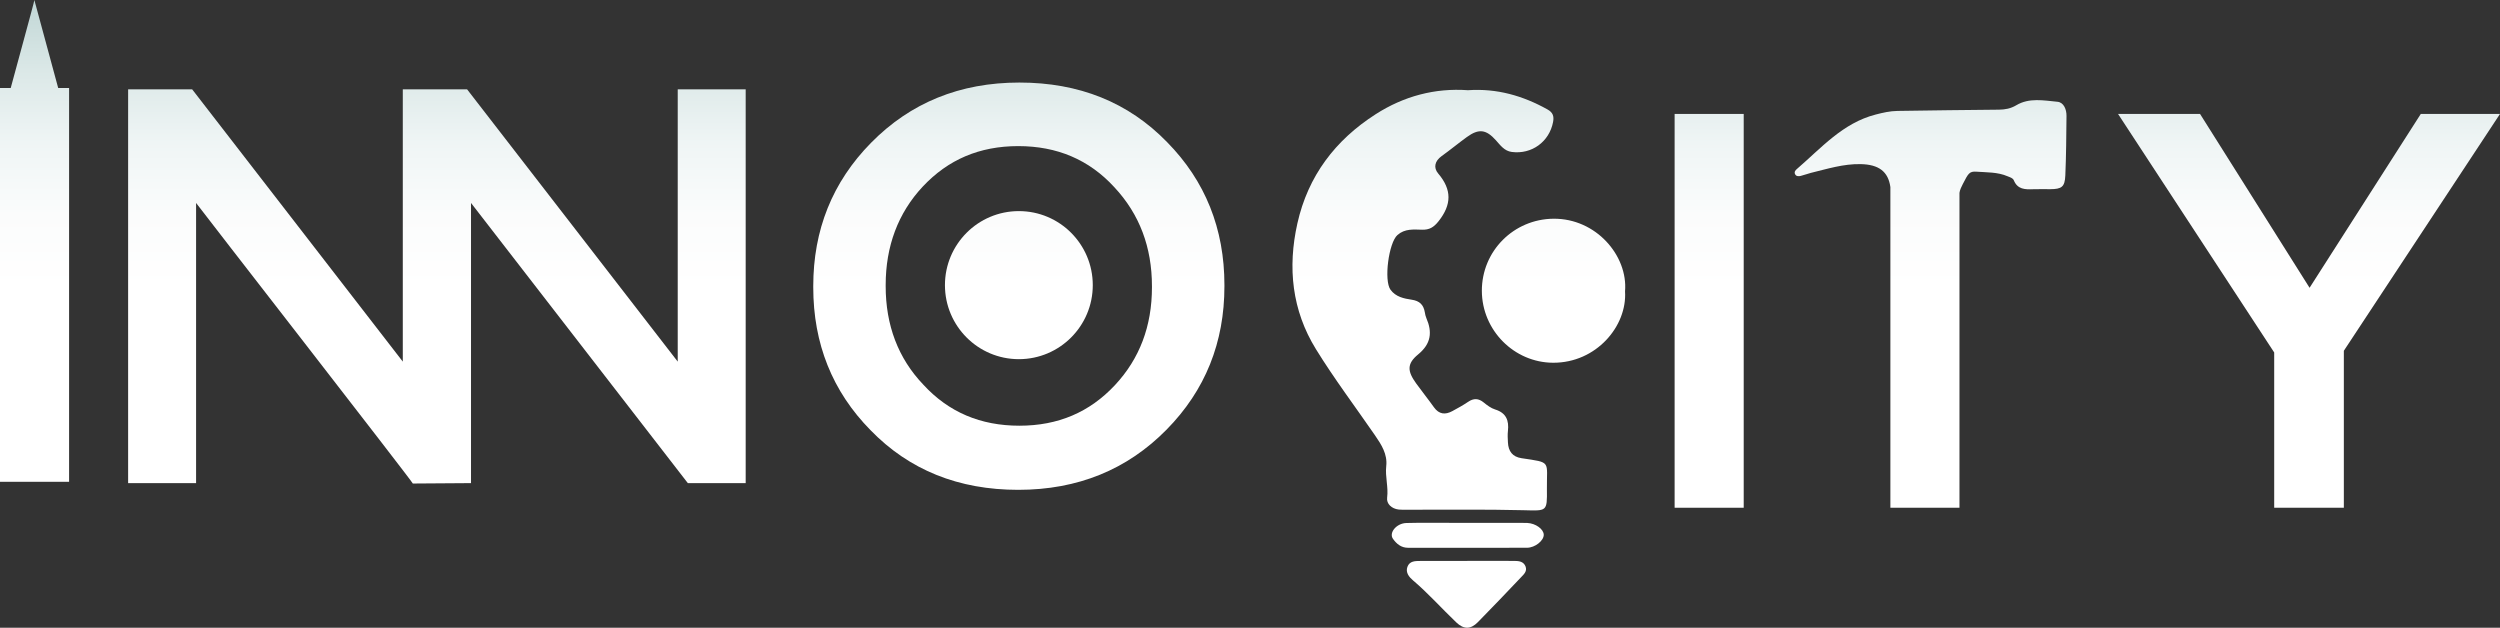 <svg width="462" height="116" viewBox="0 0 462 116" fill="none" xmlns="http://www.w3.org/2000/svg">
<rect x="0" y="0" width="462" height="116" fill="#333333" stroke="none"/>
<path d="M271.274 16.672C276.634 16.301 281.429 17.694 285.968 20.219C286.984 20.785 287.212 21.475 287.008 22.545C286.315 26.192 283.067 28.565 279.369 28.08C277.997 27.899 277.266 26.839 276.444 25.926C274.64 23.914 273.287 23.724 271.074 25.327C269.498 26.468 267.993 27.718 266.407 28.85C265.139 29.759 264.869 30.995 265.776 32.06C268.321 35.056 268.287 37.8 265.842 40.891C264.931 42.041 264.123 42.484 262.799 42.45C261.218 42.407 259.622 42.236 258.255 43.425C256.646 44.823 255.701 51.832 256.973 53.554C257.942 54.866 259.442 55.175 260.876 55.385C262.362 55.603 263.079 56.336 263.312 57.734C263.369 58.081 263.44 58.442 263.582 58.761C264.712 61.376 264.484 63.511 262.077 65.49C259.969 67.221 260.064 68.59 261.707 70.858C262.78 72.342 263.929 73.769 264.992 75.262C265.932 76.579 267.077 76.688 268.397 75.97C269.379 75.433 270.372 74.9 271.297 74.268C272.328 73.564 273.22 73.588 274.194 74.382C274.83 74.9 275.537 75.433 276.302 75.671C278.339 76.303 278.885 77.692 278.666 79.636C278.585 80.335 278.628 81.058 278.666 81.767C278.747 83.384 279.497 84.425 281.187 84.677C286.79 85.514 285.812 85.115 285.869 90.393C285.916 94.597 285.883 94.397 281.51 94.287C274.365 94.107 267.214 94.216 260.064 94.197C259.532 94.197 258.996 94.226 258.469 94.164C257.173 94.007 256.195 93.103 256.342 91.972C256.598 89.993 255.957 88.101 256.176 86.151C256.427 83.93 255.283 82.171 254.101 80.45C250.445 75.147 246.556 69.993 243.181 64.519C238.756 57.349 237.925 49.459 239.757 41.281C241.723 32.512 246.765 25.883 254.229 21.104C259.423 17.775 265.182 16.23 271.274 16.672Z" fill="url(#paint0_linear)"/>
<path d="M300.307 53.834C300.725 60.268 294.985 67.064 287.018 67.035C279.825 67.011 273.876 61.048 273.847 53.773C273.819 46.392 279.734 40.491 287.075 40.42C294.956 40.344 300.862 47.263 300.307 53.834Z" fill="url(#paint1_linear)"/>
<path d="M271.155 103.651C274.047 103.651 276.943 103.641 279.834 103.655C280.675 103.66 281.548 103.741 281.918 104.673C282.265 105.557 281.615 106.128 281.092 106.675C278.448 109.457 275.803 112.239 273.111 114.973C271.758 116.347 270.495 116.328 269.113 115.011C266.421 112.443 263.948 109.652 261.104 107.236C260.396 106.632 259.717 105.805 260.088 104.763C260.477 103.67 261.517 103.665 262.476 103.665C265.367 103.66 268.264 103.665 271.155 103.665C271.155 103.655 271.155 103.655 271.155 103.651Z" fill="url(#paint2_linear)"/>
<path d="M271.255 96.622C274.564 96.622 277.873 96.622 281.178 96.627C281.534 96.627 281.885 96.622 282.241 96.641C283.78 96.713 285.266 97.778 285.285 98.819C285.304 99.899 283.694 101.221 282.184 101.225C274.858 101.249 267.532 101.221 260.206 101.23C258.929 101.23 258.079 100.498 257.424 99.58C256.622 98.458 258.06 96.698 259.907 96.651C262.799 96.575 265.695 96.622 268.591 96.622C269.484 96.618 270.367 96.618 271.255 96.622Z" fill="url(#paint3_linear)"/>
<path d="M125.244 16.506V66.826L86.316 16.506H74.484H74.437V66.826L35.509 16.506H23.678V89.28H36.236V37.505C36.24 37.6 76.403 89.228 76.289 89.356L87.043 89.28V37.505L127.11 89.28H137.802V16.506H125.244Z" fill="url(#paint4_linear)"/>
<path d="M309.47 21.056H322.237V93.831H309.47V21.056Z" fill="url(#paint5_linear)"/>
<path d="M380.213 18.807C377.669 18.569 374.996 18.022 372.603 19.454C371.582 20.062 370.556 20.253 369.407 20.267C363.15 20.319 356.892 20.405 350.629 20.5C349.272 20.519 347.956 20.823 346.627 21.166C340.531 22.735 336.566 27.357 332.075 31.223C331.799 31.461 331.548 31.756 331.709 32.141C331.913 32.621 332.379 32.602 332.778 32.507C333.409 32.359 334.017 32.108 334.643 31.951C337.677 31.213 340.659 30.262 343.85 30.329C347.192 30.396 348.944 31.694 349.343 34.571V93.831H362.11V46.421C362.11 46.373 362.11 46.326 362.11 46.278C362.11 46.264 362.11 46.25 362.11 46.235V35.641C362.186 35.075 362.475 34.504 362.732 34.005C363.729 32.074 363.928 31.627 365.248 31.727C367.166 31.87 369.156 31.779 370.998 32.574C371.439 32.764 371.971 32.883 372.156 33.33C372.845 35.008 374.231 35.027 375.703 34.97C376.766 34.927 377.83 34.97 378.893 34.961C381.006 34.946 381.576 34.542 381.671 32.436C381.832 28.774 381.851 25.103 381.889 21.437C381.908 20.219 381.386 18.916 380.213 18.807Z" fill="url(#paint6_linear)"/>
<path d="M420.271 65.138L391.414 21.056H406.569L426.809 53.183L447.362 21.056H462L433.142 64.824V93.831H420.271V65.138Z" fill="url(#paint7_linear)"/>
<path d="M150.289 53.097V52.888C150.289 42.493 153.816 33.653 160.981 26.378C168.245 18.997 177.38 15.255 188.386 15.255C199.391 15.255 208.521 18.893 215.686 26.273C222.746 33.449 226.274 42.284 226.274 52.679V52.888C226.274 63.283 222.746 72.123 215.581 79.399C208.317 86.779 199.182 90.521 188.177 90.521C177.171 90.521 168.041 86.883 160.877 79.499C153.816 72.332 150.289 63.497 150.289 53.097ZM212.88 53.097V52.888C212.88 45.712 210.596 39.583 205.924 34.59C201.252 29.497 195.337 27 188.172 27C181.007 27 175.196 29.497 170.524 34.485C165.957 39.374 163.673 45.503 163.673 52.679V52.888C163.673 60.064 165.957 66.193 170.629 71.082C175.301 76.175 181.216 78.671 188.381 78.671C195.545 78.671 201.357 76.175 206.029 71.186C210.596 66.303 212.88 60.273 212.88 53.097Z" fill="url(#paint8_linear)"/>
<path d="M10.754 16.263L6.381 0.114L6.367 0.057L6.353 0C6.41 0.114 1.985 16.144 1.98 16.263H0V89.038H12.767V16.263H10.754Z" fill="url(#paint9_linear)"/>
<path d="M188.286 66.374C195.83 66.374 201.945 60.249 201.945 52.693C201.945 45.137 195.83 39.012 188.286 39.012C180.742 39.012 174.626 45.137 174.626 52.693C174.626 60.249 180.742 66.374 188.286 66.374Z" fill="url(#paint10_linear)"/>
<defs>
<linearGradient id="paint0_linear" x1="262.954" y1="-17.065" x2="262.954" y2="53.343" gradientUnits="userSpaceOnUse">
<stop stop-color="#91B7B6"/>
<stop offset="0.052" stop-color="#9CBEBE"/>
<stop offset="0.239" stop-color="#C0D6D5"/>
<stop offset="0.427" stop-color="#DBE8E7"/>
<stop offset="0.616" stop-color="#EFF5F5"/>
<stop offset="0.807" stop-color="#FBFCFC"/>
<stop offset="1" stop-color="white"/>
</linearGradient>
<linearGradient id="paint1_linear" x1="287.097" y1="-17.065" x2="287.097" y2="53.343" gradientUnits="userSpaceOnUse">
<stop stop-color="#91B7B6"/>
<stop offset="0.052" stop-color="#9CBEBE"/>
<stop offset="0.239" stop-color="#C0D6D5"/>
<stop offset="0.427" stop-color="#DBE8E7"/>
<stop offset="0.616" stop-color="#EFF5F5"/>
<stop offset="0.807" stop-color="#FBFCFC"/>
<stop offset="1" stop-color="white"/>
</linearGradient>
<linearGradient id="paint2_linear" x1="270.996" y1="-17.065" x2="270.996" y2="53.342" gradientUnits="userSpaceOnUse">
<stop stop-color="#91B7B6"/>
<stop offset="0.052" stop-color="#9CBEBE"/>
<stop offset="0.239" stop-color="#C0D6D5"/>
<stop offset="0.427" stop-color="#DBE8E7"/>
<stop offset="0.616" stop-color="#EFF5F5"/>
<stop offset="0.807" stop-color="#FBFCFC"/>
<stop offset="1" stop-color="white"/>
</linearGradient>
<linearGradient id="paint3_linear" x1="271.243" y1="-17.065" x2="271.243" y2="53.343" gradientUnits="userSpaceOnUse">
<stop stop-color="#91B7B6"/>
<stop offset="0.052" stop-color="#9CBEBE"/>
<stop offset="0.239" stop-color="#C0D6D5"/>
<stop offset="0.427" stop-color="#DBE8E7"/>
<stop offset="0.616" stop-color="#EFF5F5"/>
<stop offset="0.807" stop-color="#FBFCFC"/>
<stop offset="1" stop-color="white"/>
</linearGradient>
<linearGradient id="paint4_linear" x1="80.739" y1="-17.065" x2="80.739" y2="53.342" gradientUnits="userSpaceOnUse">
<stop stop-color="#91B7B6"/>
<stop offset="0.052" stop-color="#9CBEBE"/>
<stop offset="0.239" stop-color="#C0D6D5"/>
<stop offset="0.427" stop-color="#DBE8E7"/>
<stop offset="0.616" stop-color="#EFF5F5"/>
<stop offset="0.807" stop-color="#FBFCFC"/>
<stop offset="1" stop-color="white"/>
</linearGradient>
<linearGradient id="paint5_linear" x1="315.854" y1="-17.065" x2="315.854" y2="53.342" gradientUnits="userSpaceOnUse">
<stop stop-color="#91B7B6"/>
<stop offset="0.052" stop-color="#9CBEBE"/>
<stop offset="0.239" stop-color="#C0D6D5"/>
<stop offset="0.427" stop-color="#DBE8E7"/>
<stop offset="0.616" stop-color="#EFF5F5"/>
<stop offset="0.807" stop-color="#FBFCFC"/>
<stop offset="1" stop-color="white"/>
</linearGradient>
<linearGradient id="paint6_linear" x1="356.78" y1="-17.065" x2="356.78" y2="53.342" gradientUnits="userSpaceOnUse">
<stop stop-color="#91B7B6"/>
<stop offset="0.052" stop-color="#9CBEBE"/>
<stop offset="0.239" stop-color="#C0D6D5"/>
<stop offset="0.427" stop-color="#DBE8E7"/>
<stop offset="0.616" stop-color="#EFF5F5"/>
<stop offset="0.807" stop-color="#FBFCFC"/>
<stop offset="1" stop-color="white"/>
</linearGradient>
<linearGradient id="paint7_linear" x1="426.707" y1="-17.065" x2="426.707" y2="53.342" gradientUnits="userSpaceOnUse">
<stop stop-color="#91B7B6"/>
<stop offset="0.052" stop-color="#9CBEBE"/>
<stop offset="0.239" stop-color="#C0D6D5"/>
<stop offset="0.427" stop-color="#DBE8E7"/>
<stop offset="0.616" stop-color="#EFF5F5"/>
<stop offset="0.807" stop-color="#FBFCFC"/>
<stop offset="1" stop-color="white"/>
</linearGradient>
<linearGradient id="paint8_linear" x1="188.279" y1="-17.065" x2="188.279" y2="53.342" gradientUnits="userSpaceOnUse">
<stop stop-color="#91B7B6"/>
<stop offset="0.052" stop-color="#9CBEBE"/>
<stop offset="0.239" stop-color="#C0D6D5"/>
<stop offset="0.427" stop-color="#DBE8E7"/>
<stop offset="0.616" stop-color="#EFF5F5"/>
<stop offset="0.807" stop-color="#FBFCFC"/>
<stop offset="1" stop-color="white"/>
</linearGradient>
<linearGradient id="paint9_linear" x1="6.384" y1="-17.065" x2="6.384" y2="53.343" gradientUnits="userSpaceOnUse">
<stop stop-color="#91B7B6"/>
<stop offset="0.052" stop-color="#9CBEBE"/>
<stop offset="0.239" stop-color="#C0D6D5"/>
<stop offset="0.427" stop-color="#DBE8E7"/>
<stop offset="0.616" stop-color="#EFF5F5"/>
<stop offset="0.807" stop-color="#FBFCFC"/>
<stop offset="1" stop-color="white"/>
</linearGradient>
<linearGradient id="paint10_linear" x1="188.287" y1="-17.065" x2="188.287" y2="53.342" gradientUnits="userSpaceOnUse">
<stop stop-color="#91B7B6"/>
<stop offset="0.052" stop-color="#9CBEBE"/>
<stop offset="0.239" stop-color="#C0D6D5"/>
<stop offset="0.427" stop-color="#DBE8E7"/>
<stop offset="0.616" stop-color="#EFF5F5"/>
<stop offset="0.807" stop-color="#FBFCFC"/>
<stop offset="1" stop-color="white"/>
</linearGradient>
</defs>
</svg>
